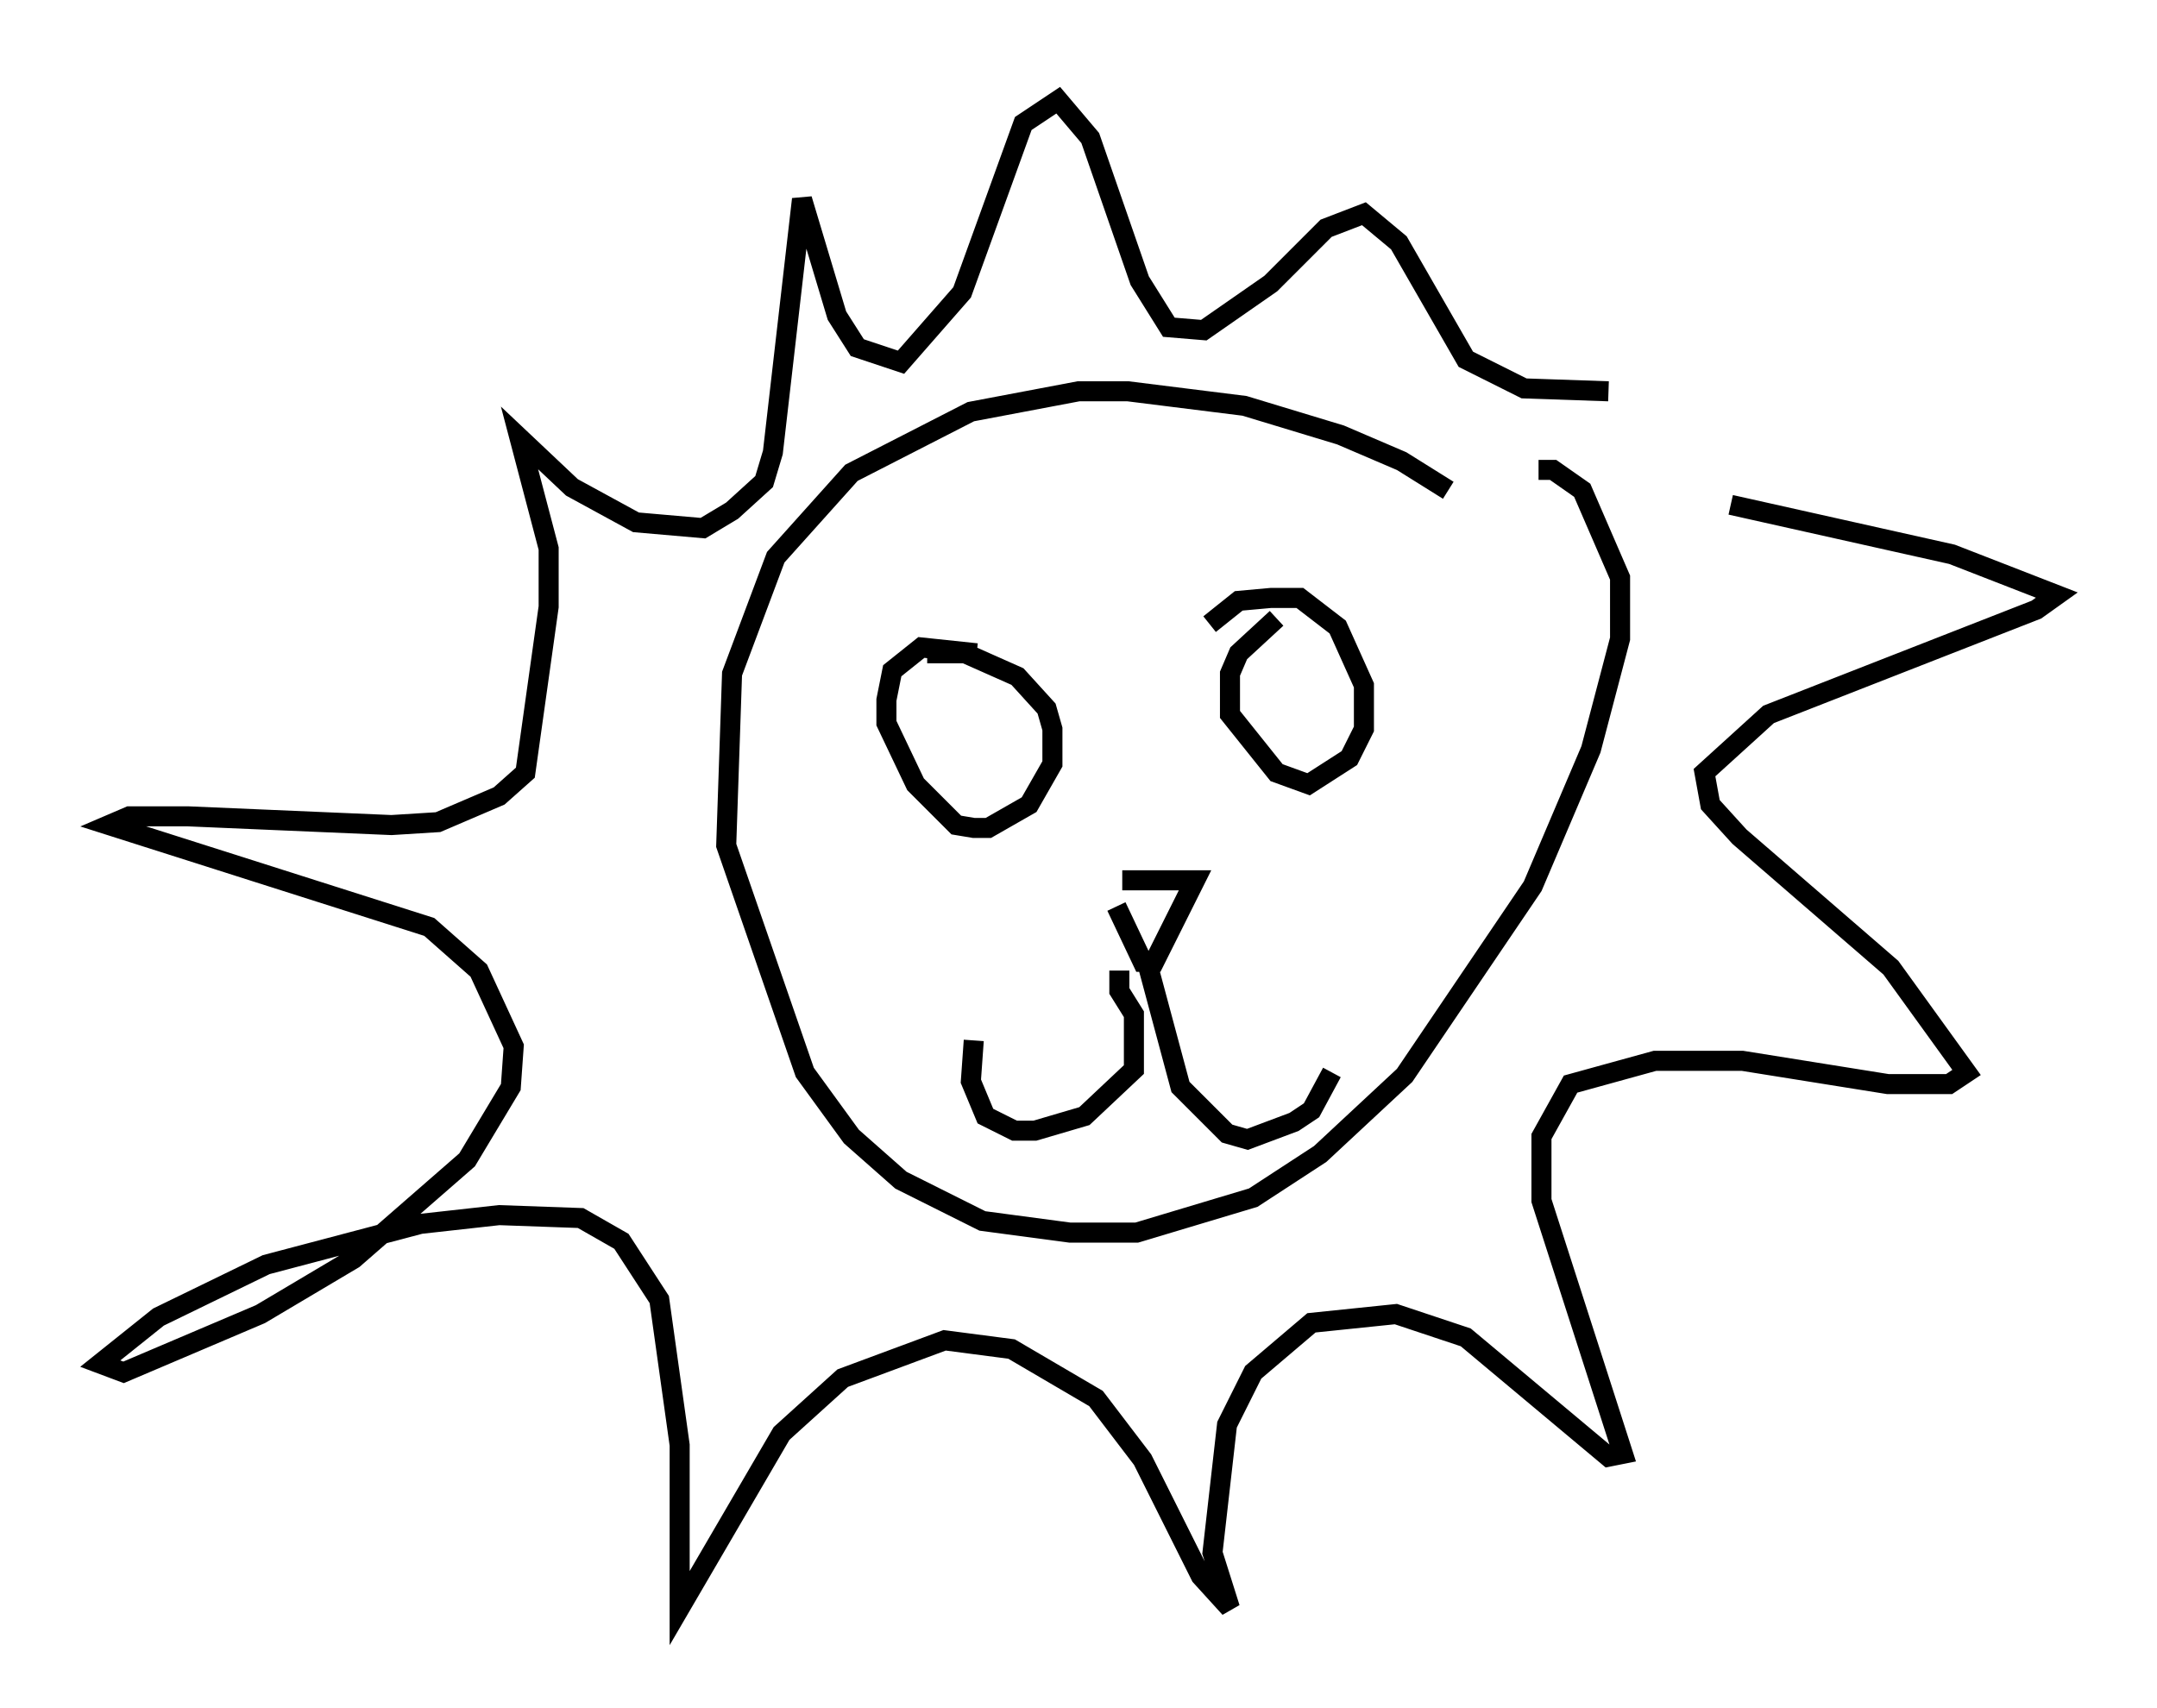 <?xml version="1.0" encoding="utf-8" ?>
<svg baseProfile="full" height="85.24" version="1.1" width="107.609" xmlns="http://www.w3.org/2000/svg" xmlns:ev="http://www.w3.org/2001/xml-events" xmlns:xlink="http://www.w3.org/1999/xlink"><defs /><rect fill="white" height="85.24" width="107.609" x="0" y="0" /><path d="M78.788, 31.581 m-6.536, -7.117 l-2.324, -1.453 -3.05, -1.307 l-4.793, -1.453 -5.81, -0.726 l-2.469, 0.0 -5.374, 1.017 l-5.955, 3.05 -3.777, 4.212 l-2.179, 5.81 -0.291, 8.57 l3.922, 11.33 2.324, 3.196 l2.469, 2.179 4.067, 2.034 l4.358, 0.581 3.341, 0.0 l5.81, -1.743 3.341, -2.179 l4.212, -3.922 6.391, -9.441 l2.905, -6.827 1.453, -5.52 l0.0, -3.05 -1.888, -4.358 l-1.453, -1.017 -0.726, 0.0 m9.587, 1.743 l11.039, 2.469 5.229, 2.034 l-1.017, 0.726 -13.363, 5.229 l-3.196, 2.905 0.291, 1.598 l1.453, 1.598 7.553, 6.536 l3.777, 5.229 -0.872, 0.581 l-3.05, 0.0 -7.263, -1.162 l-4.358, 0.0 -4.212, 1.162 l-1.453, 2.615 0.0, 3.196 l4.067, 12.637 -0.726, 0.145 l-7.117, -5.955 -3.486, -1.162 l-4.212, 0.436 -2.905, 2.469 l-1.307, 2.615 -0.726, 6.391 l0.872, 2.76 -1.453, -1.598 l-2.905, -5.81 -2.324, -3.05 l-4.212, -2.469 -3.341, -0.436 l-5.084, 1.888 -3.05, 2.76 l-5.084, 8.715 0.0, -8.134 l-1.017, -7.263 -1.888, -2.905 l-2.034, -1.162 -4.067, -0.145 l-3.922, 0.436 -7.698, 2.034 l-5.374, 2.615 -2.905, 2.324 l1.162, 0.436 6.827, -2.905 l4.648, -2.76 5.665, -4.939 l2.179, -3.631 0.145, -2.034 l-1.743, -3.777 -2.469, -2.179 l-15.978, -5.084 1.017, -0.436 l2.905, 0.0 10.168, 0.436 l2.324, -0.145 3.05, -1.307 l1.307, -1.162 1.162, -8.279 l0.0, -2.905 -1.453, -5.52 l2.615, 2.469 3.196, 1.743 l3.341, 0.291 1.453, -0.872 l1.598, -1.453 0.436, -1.453 l1.453, -12.637 1.743, 5.81 l1.017, 1.598 2.179, 0.726 l3.05, -3.486 3.05, -8.425 l1.743, -1.162 1.598, 1.888 l2.469, 7.117 1.453, 2.324 l1.743, 0.145 3.341, -2.324 l2.76, -2.76 1.888, -0.726 l1.743, 1.453 3.341, 5.81 l2.905, 1.453 4.212, 0.145 m-31.519, 13.073 l-2.76, -0.291 -1.453, 1.162 l-0.291, 1.453 0.0, 1.162 l1.453, 3.05 2.034, 2.034 l0.872, 0.145 0.726, 0.0 l2.034, -1.162 1.162, -2.034 l0.0, -1.743 -0.291, -1.017 l-1.453, -1.598 -2.615, -1.162 l-1.888, 0.0 m17.43, -1.743 l-1.888, 1.743 -0.436, 1.017 l0.0, 2.034 2.324, 2.905 l1.598, 0.581 2.034, -1.307 l0.726, -1.453 0.0, -2.179 l-1.307, -2.905 -1.888, -1.453 l-1.453, 0.0 -1.598, 0.145 l-1.453, 1.162 m-4.648, 14.089 l1.307, 2.76 0.581, 0.0 l2.034, -4.067 -3.631, 0.0 m-0.145, 4.503 l0.0, 1.017 0.726, 1.162 l0.0, 2.76 -2.469, 2.324 l-2.469, 0.726 -1.017, 0.0 l-1.453, -0.726 -0.726, -1.743 l0.145, -2.034 m8.715, -3.631 l1.598, 5.955 2.324, 2.324 l1.017, 0.291 2.324, -0.872 l0.872, -0.581 1.017, -1.888 " fill="none" stroke="black" stroke-width="1" /></svg>
